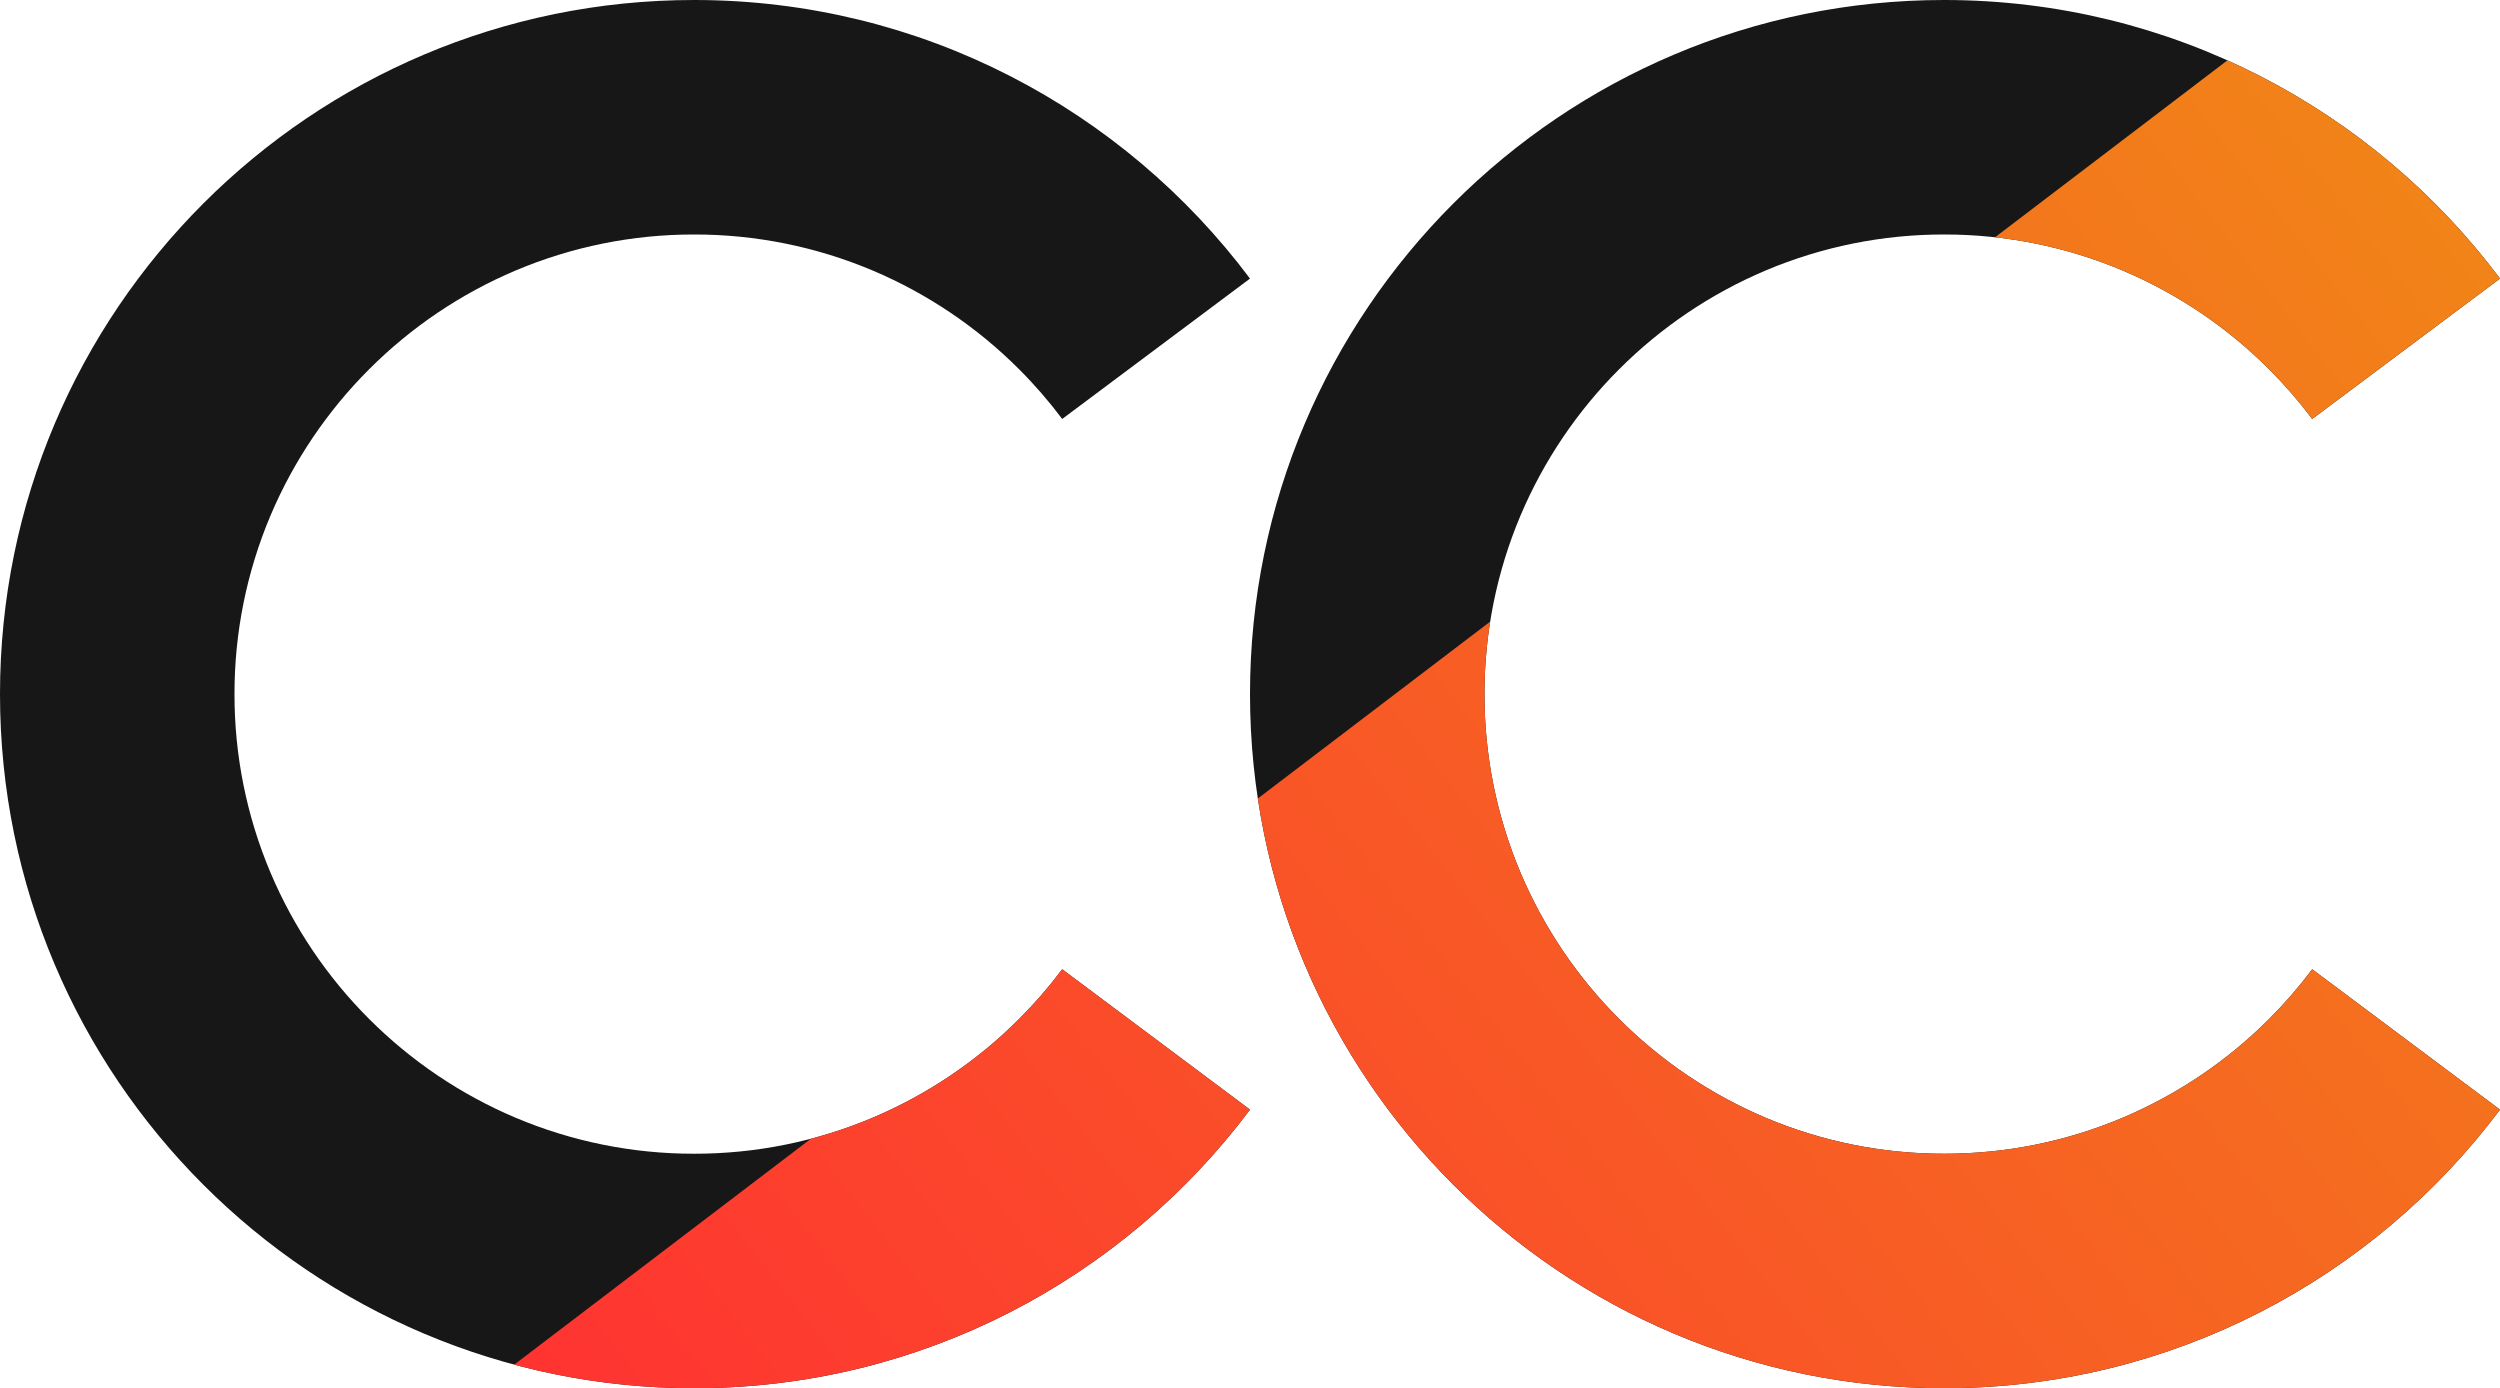 <?xml version="1.0" encoding="UTF-8" standalone="no"?><!-- Generator: Gravit.io --><svg xmlns="http://www.w3.org/2000/svg" xmlns:xlink="http://www.w3.org/1999/xlink" style="isolation:isolate" viewBox="668.472 410.5 533.055 296" width="533.055pt" height="296pt"><defs><clipPath id="_clipPath_CmCXr02mnm6nfNme6G9JyN3XGyOpGIkK"><rect x="668.472" y="410.5" width="533.055" height="296"/></clipPath></defs><g clip-path="url(#_clipPath_CmCXr02mnm6nfNme6G9JyN3XGyOpGIkK)"><path d=" M 935 469.901 C 907.997 433.848 864.94 410.5 816.472 410.5 C 734.789 410.5 668.472 476.817 668.472 558.5 L 668.472 558.5 C 668.472 640.183 734.789 706.5 816.472 706.5 C 864.94 706.5 907.997 683.152 935 647.099 L 894.956 617.166 C 892.151 620.912 889.077 624.46 885.752 627.78 C 876.812 636.73 866.222 643.87 854.572 648.81 C 842.522 653.9 829.562 656.52 816.472 656.5 C 803.382 656.52 790.422 653.9 778.372 648.81 C 766.722 643.87 756.132 636.73 747.192 627.78 C 738.242 618.84 731.102 608.25 726.162 596.6 C 721.072 584.55 718.452 571.59 718.472 558.5 L 718.472 558.5 C 718.452 545.4 721.072 532.43 726.172 520.37 C 731.102 508.75 738.242 498.16 747.192 489.22 C 756.132 480.27 766.722 473.13 778.372 468.19 C 790.422 463.1 803.382 460.48 816.472 460.5 C 829.562 460.48 842.522 463.1 854.572 468.19 C 866.222 473.13 876.812 480.27 885.752 489.22 C 889.077 492.54 892.151 496.088 894.956 499.834 L 935 469.901 Z  M 1201.528 469.901 C 1174.524 433.848 1131.467 410.5 1083 410.5 C 1001.317 410.5 935 476.817 935 558.5 L 935 558.5 C 935 640.183 1001.317 706.5 1083 706.5 C 1131.467 706.5 1174.524 683.152 1201.528 647.099 L 1161.483 617.166 C 1158.679 620.912 1155.604 624.46 1152.28 627.78 C 1143.34 636.73 1132.75 643.87 1121.1 648.81 C 1109.05 653.9 1096.09 656.52 1083 656.5 C 1069.91 656.52 1056.95 653.9 1044.9 648.81 C 1033.25 643.87 1022.66 636.73 1013.72 627.78 C 1004.77 618.84 997.63 608.25 992.69 596.6 C 987.6 584.55 984.98 571.59 985 558.5 L 985 558.5 C 984.98 545.4 987.6 532.43 992.7 520.37 C 997.63 508.75 1004.77 498.16 1013.72 489.22 C 1022.66 480.27 1033.25 473.13 1044.9 468.19 C 1056.95 463.1 1069.91 460.48 1083 460.5 C 1096.09 460.48 1109.05 463.1 1121.1 468.19 C 1132.75 473.13 1143.34 480.27 1152.28 489.22 C 1155.604 492.54 1158.679 496.088 1161.483 499.834 L 1201.528 469.901 Z " fill-rule="evenodd" fill="rgb(23,23,23)"/><clipPath id="_clipPath_G7k2sLPb05cprg5zoccxI2P5Nw4b0CbK"><path d=" M 935 469.901 C 907.997 433.848 864.94 410.5 816.472 410.5 C 734.789 410.5 668.472 476.817 668.472 558.5 L 668.472 558.5 C 668.472 640.183 734.789 706.5 816.472 706.5 C 864.94 706.5 907.997 683.152 935 647.099 L 894.956 617.166 C 892.151 620.912 889.077 624.46 885.752 627.78 C 876.812 636.73 866.222 643.87 854.572 648.81 C 842.522 653.9 829.562 656.52 816.472 656.5 C 803.382 656.52 790.422 653.9 778.372 648.81 C 766.722 643.87 756.132 636.73 747.192 627.78 C 738.242 618.84 731.102 608.25 726.162 596.6 C 721.072 584.55 718.452 571.59 718.472 558.5 L 718.472 558.5 C 718.452 545.4 721.072 532.43 726.172 520.37 C 731.102 508.75 738.242 498.16 747.192 489.22 C 756.132 480.27 766.722 473.13 778.372 468.19 C 790.422 463.1 803.382 460.48 816.472 460.5 C 829.562 460.48 842.522 463.1 854.572 468.19 C 866.222 473.13 876.812 480.27 885.752 489.22 C 889.077 492.54 892.151 496.088 894.956 499.834 L 935 469.901 Z  M 1201.528 469.901 C 1174.524 433.848 1131.467 410.5 1083 410.5 C 1001.317 410.5 935 476.817 935 558.5 L 935 558.5 C 935 640.183 1001.317 706.5 1083 706.5 C 1131.467 706.5 1174.524 683.152 1201.528 647.099 L 1161.483 617.166 C 1158.679 620.912 1155.604 624.46 1152.28 627.78 C 1143.34 636.73 1132.75 643.87 1121.1 648.81 C 1109.05 653.9 1096.09 656.52 1083 656.5 C 1069.91 656.52 1056.95 653.9 1044.9 648.81 C 1033.25 643.87 1022.66 636.73 1013.72 627.78 C 1004.77 618.84 997.63 608.25 992.69 596.6 C 987.6 584.55 984.98 571.59 985 558.5 L 985 558.5 C 984.98 545.4 987.6 532.43 992.7 520.37 C 997.63 508.75 1004.77 498.16 1013.72 489.22 C 1022.66 480.27 1033.25 473.13 1044.9 468.19 C 1056.95 463.1 1069.91 460.48 1083 460.5 C 1096.09 460.48 1109.05 463.1 1121.1 468.19 C 1132.75 473.13 1143.34 480.27 1152.28 489.22 C 1155.604 492.54 1158.679 496.088 1161.483 499.834 L 1201.528 469.901 Z " fill-rule="evenodd" fill="rgb(23,23,23)"/></clipPath><g clip-path="url(#_clipPath_G7k2sLPb05cprg5zoccxI2P5Nw4b0CbK)"><linearGradient id="_lgradient_4" x1="0" y1="0.5" x2="1" y2="0.5" gradientTransform="matrix(622,0,0,304.085,787.025,496.768)" gradientUnits="userSpaceOnUse"><stop offset="2.083%" stop-opacity="1" style="stop-color:rgb(255,50,50)"/><stop offset="99.167%" stop-opacity="1" style="stop-color:rgb(238,150,18)"/></linearGradient><rect x="787.025" y="496.768" width="622" height="304.085" transform="matrix(0.796,-0.606,0.606,0.796,-168.65,797.632)" fill="url(#_lgradient_4)"/></g></g></svg>
